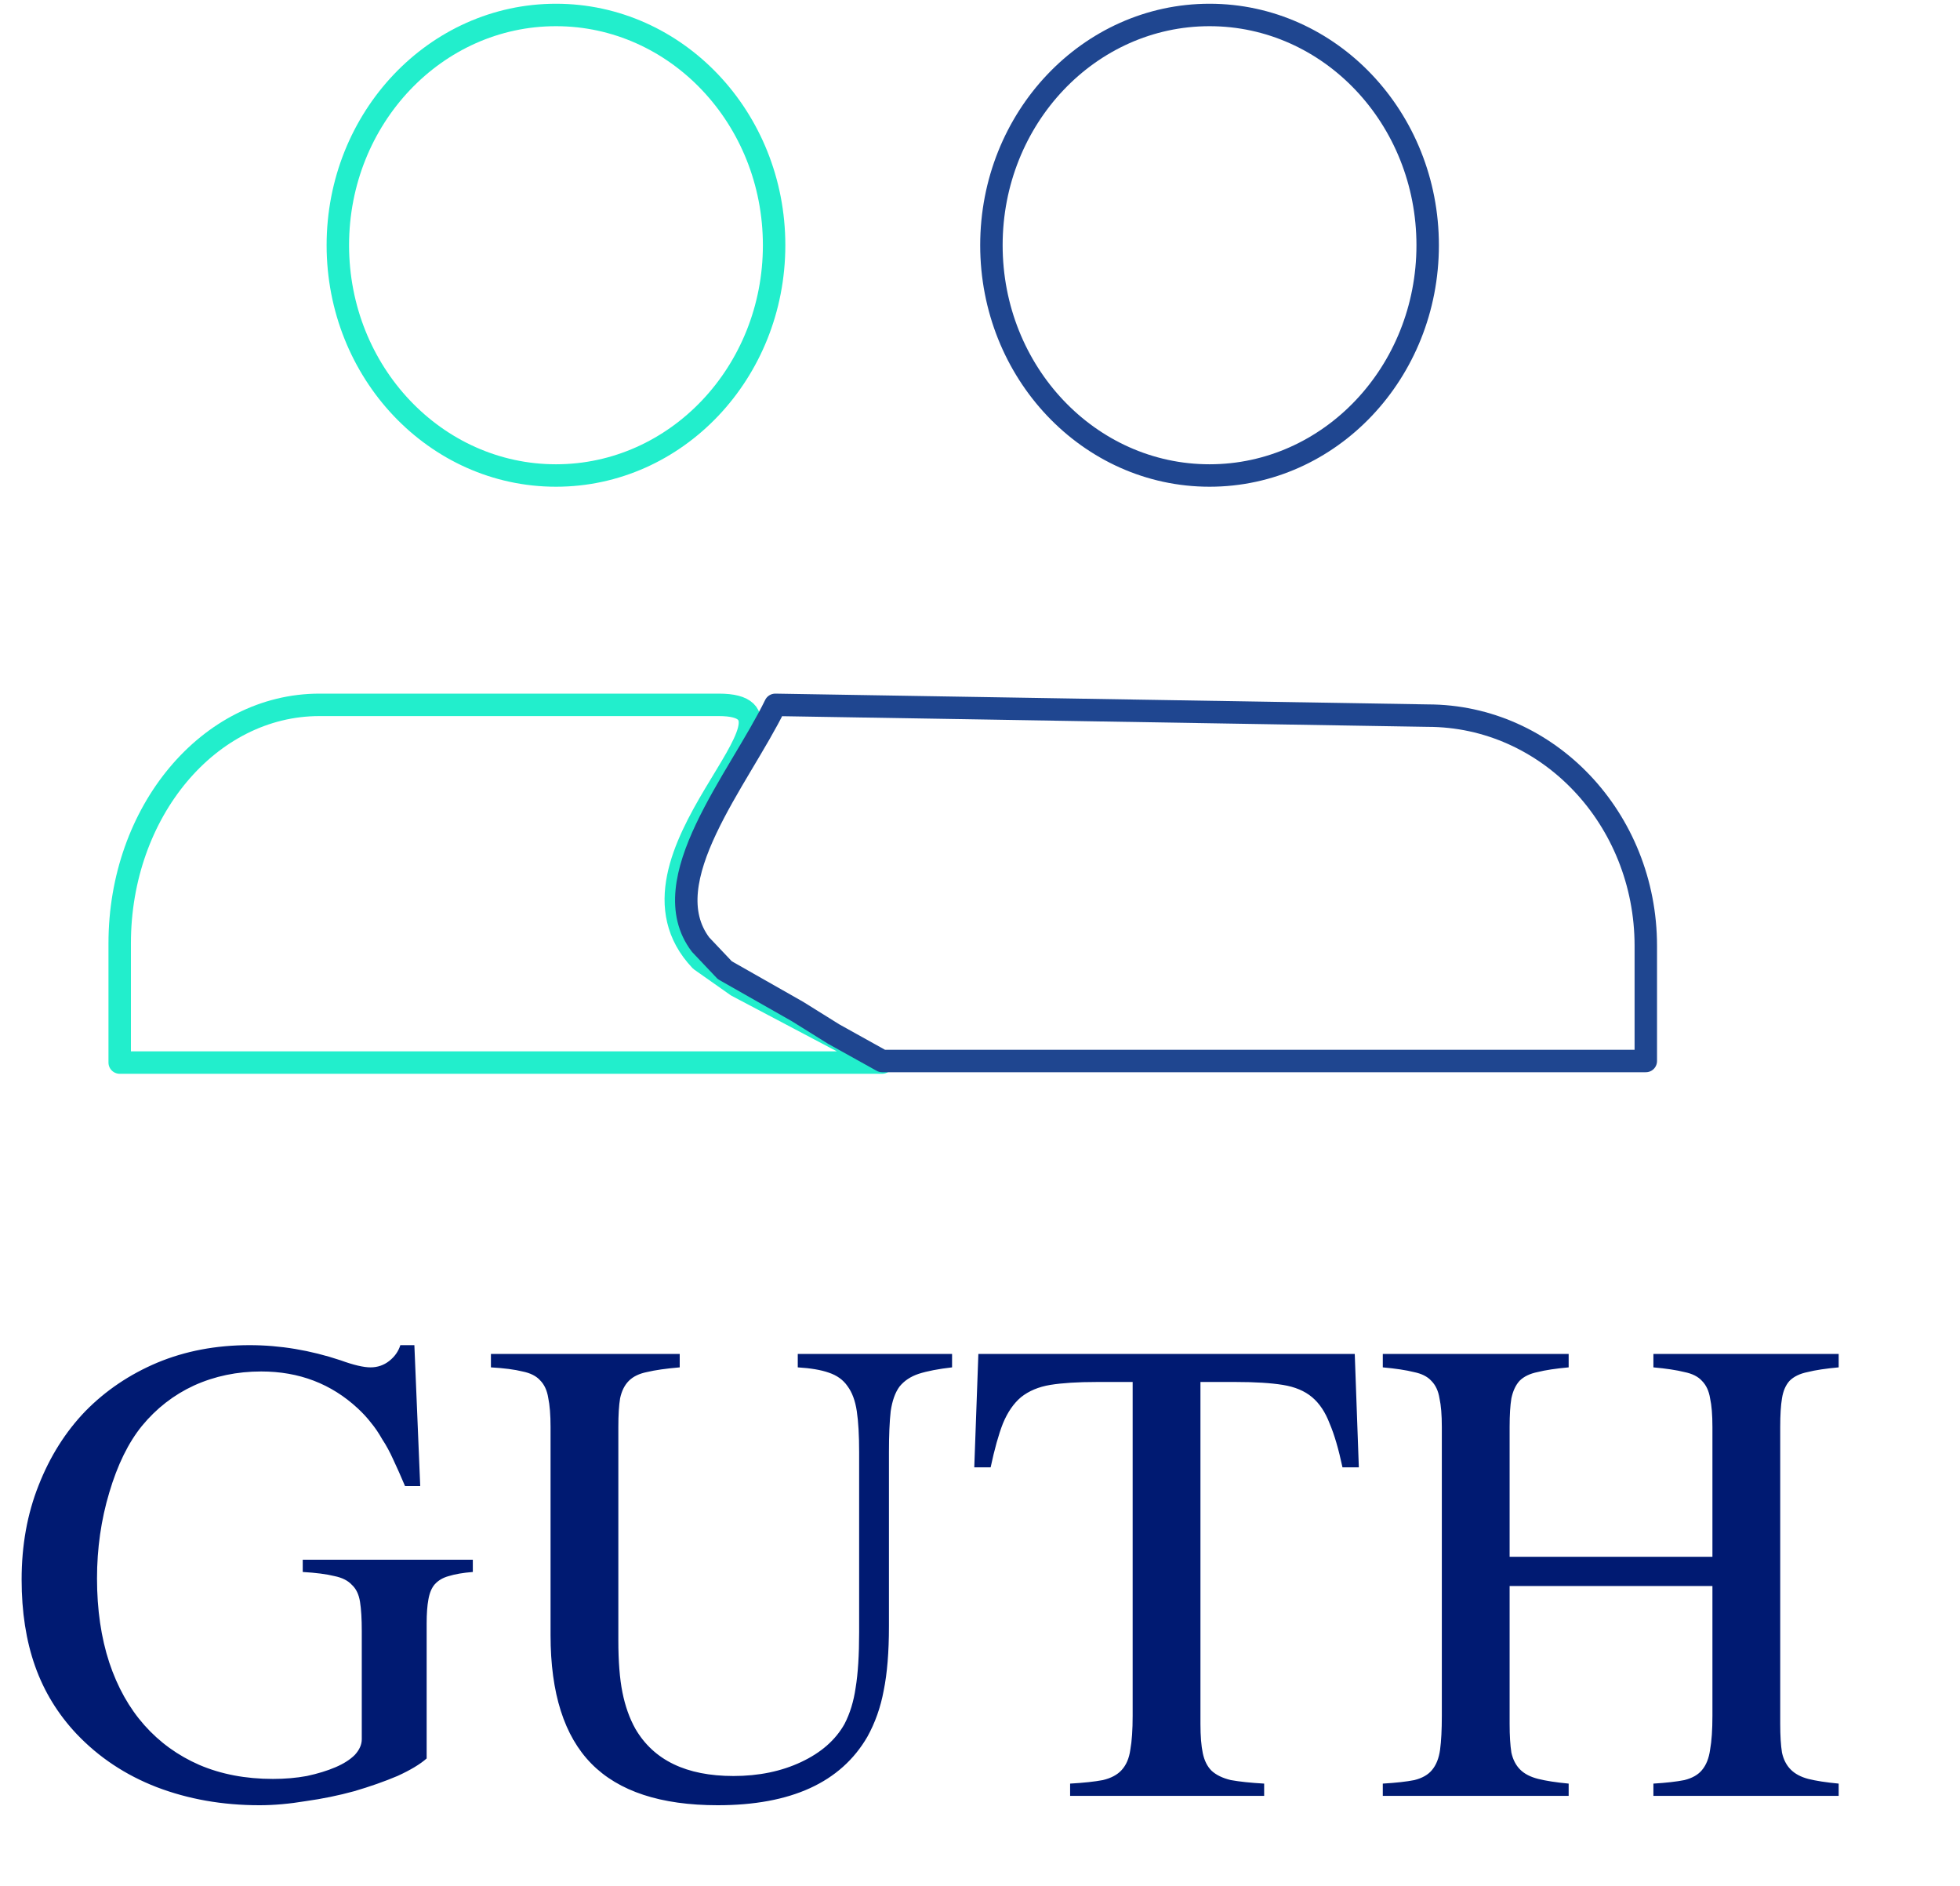 <svg width="131" height="126" viewBox="0 0 131 126" fill="none" xmlns="http://www.w3.org/2000/svg">
<path d="M48.04 47.098H21.347C13.976 47.098 8 54.232 8 63.033V71H34.693H58.96L49.253 65.878L46.827 64.171C40.356 57.342 55.411 47.098 48.04 47.098Z" stroke="#22EECC" stroke-width="1.5" stroke-linecap="round" stroke-linejoin="round"/>
<path d="M37.159 31.773C45.211 31.773 51.739 24.884 51.739 16.386C51.739 7.889 45.211 1 37.159 1C29.107 1 22.58 7.889 22.58 16.386C22.58 24.884 29.107 31.773 37.159 31.773Z" stroke="#22EECC" stroke-width="1.5" stroke-linecap="round" stroke-linejoin="round"/>
<path d="M95.42 47.818L51.816 47.098C49.389 52.076 43.591 58.854 46.827 63.122L48.444 64.829L53.297 67.586L55.723 69.098L58.959 70.897H63.006H78.374H110V63.204C110 54.707 103.472 47.818 95.42 47.818Z" stroke="#1F4690" stroke-width="1.5" stroke-linecap="round" stroke-linejoin="round"/>
<path d="M80.842 31.773C88.894 31.773 95.421 24.884 95.421 16.386C95.421 7.889 88.894 1 80.842 1C72.79 1 66.263 7.889 66.263 16.386C66.263 24.884 72.79 31.773 80.842 31.773Z" stroke="#1F4690" stroke-width="1.5" stroke-linecap="round" stroke-linejoin="round"/>
<path d="M31.602 105.039C30.951 105.091 30.417 105.182 30 105.312C29.609 105.417 29.297 105.599 29.062 105.859C28.854 106.094 28.711 106.432 28.633 106.875C28.555 107.292 28.516 107.826 28.516 108.477V117.5C28.073 117.891 27.422 118.281 26.562 118.672C25.703 119.036 24.74 119.375 23.672 119.688C22.63 119.974 21.549 120.195 20.43 120.352C19.336 120.534 18.307 120.625 17.344 120.625C14.87 120.625 12.578 120.221 10.469 119.414C8.385 118.607 6.602 117.422 5.117 115.859C3.867 114.531 2.943 113.021 2.344 111.328C1.745 109.635 1.445 107.708 1.445 105.547C1.445 103.255 1.823 101.159 2.578 99.258C3.333 97.331 4.375 95.677 5.703 94.297C7.057 92.917 8.659 91.836 10.508 91.055C12.383 90.273 14.44 89.883 16.68 89.883C18.711 89.883 20.742 90.221 22.773 90.898C23.633 91.211 24.297 91.367 24.766 91.367C25.234 91.367 25.651 91.224 26.016 90.938C26.38 90.651 26.628 90.299 26.758 89.883H27.695L28.086 99.297H27.07C26.784 98.62 26.523 98.034 26.289 97.539C26.055 97.018 25.807 96.562 25.547 96.172C25.312 95.755 25.065 95.391 24.805 95.078C24.544 94.74 24.245 94.414 23.906 94.102C22.135 92.461 19.987 91.641 17.461 91.641C15.846 91.641 14.349 91.953 12.969 92.578C11.615 93.203 10.456 94.102 9.492 95.273C8.581 96.393 7.852 97.878 7.305 99.727C6.758 101.549 6.484 103.464 6.484 105.469C6.484 107.552 6.758 109.427 7.305 111.094C7.852 112.734 8.633 114.128 9.648 115.273C10.664 116.419 11.888 117.305 13.32 117.93C14.779 118.555 16.419 118.867 18.242 118.867C19.049 118.867 19.805 118.802 20.508 118.672C21.237 118.516 21.875 118.32 22.422 118.086C22.969 117.852 23.398 117.578 23.711 117.266C24.023 116.927 24.18 116.576 24.18 116.211V108.984C24.18 108.177 24.141 107.526 24.062 107.031C23.984 106.536 23.802 106.159 23.516 105.898C23.255 105.612 22.865 105.417 22.344 105.312C21.823 105.182 21.12 105.091 20.234 105.039V104.219H31.602V105.039ZM59.414 108.672C59.414 110.391 59.297 111.823 59.062 112.969C58.854 114.089 58.49 115.117 57.969 116.055C56.198 119.102 52.865 120.625 47.969 120.625C44.167 120.625 41.354 119.701 39.531 117.852C37.708 116.003 36.797 113.138 36.797 109.258V95.352C36.797 94.544 36.745 93.893 36.641 93.398C36.562 92.904 36.38 92.513 36.094 92.227C35.833 91.94 35.443 91.745 34.922 91.641C34.401 91.51 33.698 91.419 32.812 91.367V90.469H45.43V91.367C44.518 91.445 43.789 91.549 43.242 91.68C42.721 91.784 42.318 91.979 42.031 92.266C41.745 92.552 41.55 92.943 41.445 93.438C41.367 93.906 41.328 94.544 41.328 95.352V109.609C41.328 111.016 41.419 112.174 41.602 113.086C41.784 113.997 42.07 114.805 42.461 115.508C43.685 117.617 45.872 118.672 49.023 118.672C50.716 118.672 52.227 118.359 53.555 117.734C54.883 117.109 55.846 116.263 56.445 115.195C56.81 114.492 57.057 113.685 57.188 112.773C57.344 111.836 57.422 110.599 57.422 109.062V97.031C57.422 95.912 57.37 95 57.266 94.297C57.161 93.594 56.953 93.034 56.641 92.617C56.354 92.201 55.938 91.901 55.391 91.719C54.87 91.537 54.18 91.419 53.32 91.367V90.469H63.633V91.367C62.721 91.471 61.979 91.615 61.406 91.797C60.859 91.979 60.43 92.266 60.117 92.656C59.831 93.047 59.635 93.594 59.531 94.297C59.453 95 59.414 95.912 59.414 97.031V108.672ZM73.281 92.344C72.031 92.344 71.003 92.409 70.195 92.539C69.414 92.669 68.763 92.943 68.242 93.359C67.747 93.776 67.344 94.362 67.031 95.117C66.745 95.846 66.471 96.823 66.211 98.047H65.117L65.391 90.469H90.547L90.82 98.047H89.727C89.466 96.823 89.18 95.846 88.867 95.117C88.581 94.362 88.19 93.776 87.695 93.359C87.201 92.943 86.549 92.669 85.742 92.539C84.935 92.409 83.893 92.344 82.617 92.344H80.234V115.195C80.234 116.003 80.287 116.654 80.391 117.148C80.495 117.643 80.69 118.034 80.977 118.32C81.289 118.607 81.719 118.815 82.266 118.945C82.838 119.049 83.581 119.128 84.492 119.18V120H71.523V119.18C72.435 119.128 73.164 119.049 73.711 118.945C74.258 118.815 74.674 118.594 74.961 118.281C75.273 117.943 75.469 117.487 75.547 116.914C75.651 116.341 75.703 115.586 75.703 114.648V92.344H73.281ZM114.453 104.023V95.352C114.453 94.544 114.401 93.906 114.297 93.438C114.219 92.943 114.036 92.552 113.75 92.266C113.49 91.979 113.099 91.784 112.578 91.68C112.057 91.549 111.367 91.445 110.508 91.367V90.469H122.891V91.367C122.031 91.445 121.341 91.549 120.82 91.68C120.299 91.784 119.896 91.979 119.609 92.266C119.349 92.552 119.18 92.943 119.102 93.438C119.023 93.906 118.984 94.544 118.984 95.352V115.195C118.984 115.977 119.023 116.615 119.102 117.109C119.206 117.578 119.401 117.956 119.688 118.242C119.974 118.529 120.365 118.737 120.859 118.867C121.38 118.997 122.057 119.102 122.891 119.18V120H110.508V119.18C111.367 119.128 112.057 119.049 112.578 118.945C113.099 118.815 113.49 118.594 113.75 118.281C114.036 117.943 114.219 117.487 114.297 116.914C114.401 116.341 114.453 115.586 114.453 114.648V105.977H100.898V115.195C100.898 115.977 100.938 116.615 101.016 117.109C101.12 117.578 101.315 117.956 101.602 118.242C101.888 118.529 102.292 118.737 102.812 118.867C103.333 118.997 104.01 119.102 104.844 119.18V120H92.422V119.18C93.307 119.128 94.01 119.049 94.531 118.945C95.052 118.815 95.443 118.594 95.703 118.281C95.99 117.943 96.172 117.487 96.25 116.914C96.328 116.341 96.367 115.586 96.367 114.648V95.352C96.367 94.544 96.315 93.906 96.211 93.438C96.133 92.943 95.951 92.552 95.664 92.266C95.404 91.979 95.013 91.784 94.492 91.68C93.971 91.549 93.281 91.445 92.422 91.367V90.469H104.844V91.367C103.984 91.445 103.294 91.549 102.773 91.68C102.253 91.784 101.849 91.979 101.562 92.266C101.302 92.552 101.12 92.943 101.016 93.438C100.938 93.906 100.898 94.544 100.898 95.352V104.023H114.453Z" fill="#001A72"/>
</svg>
